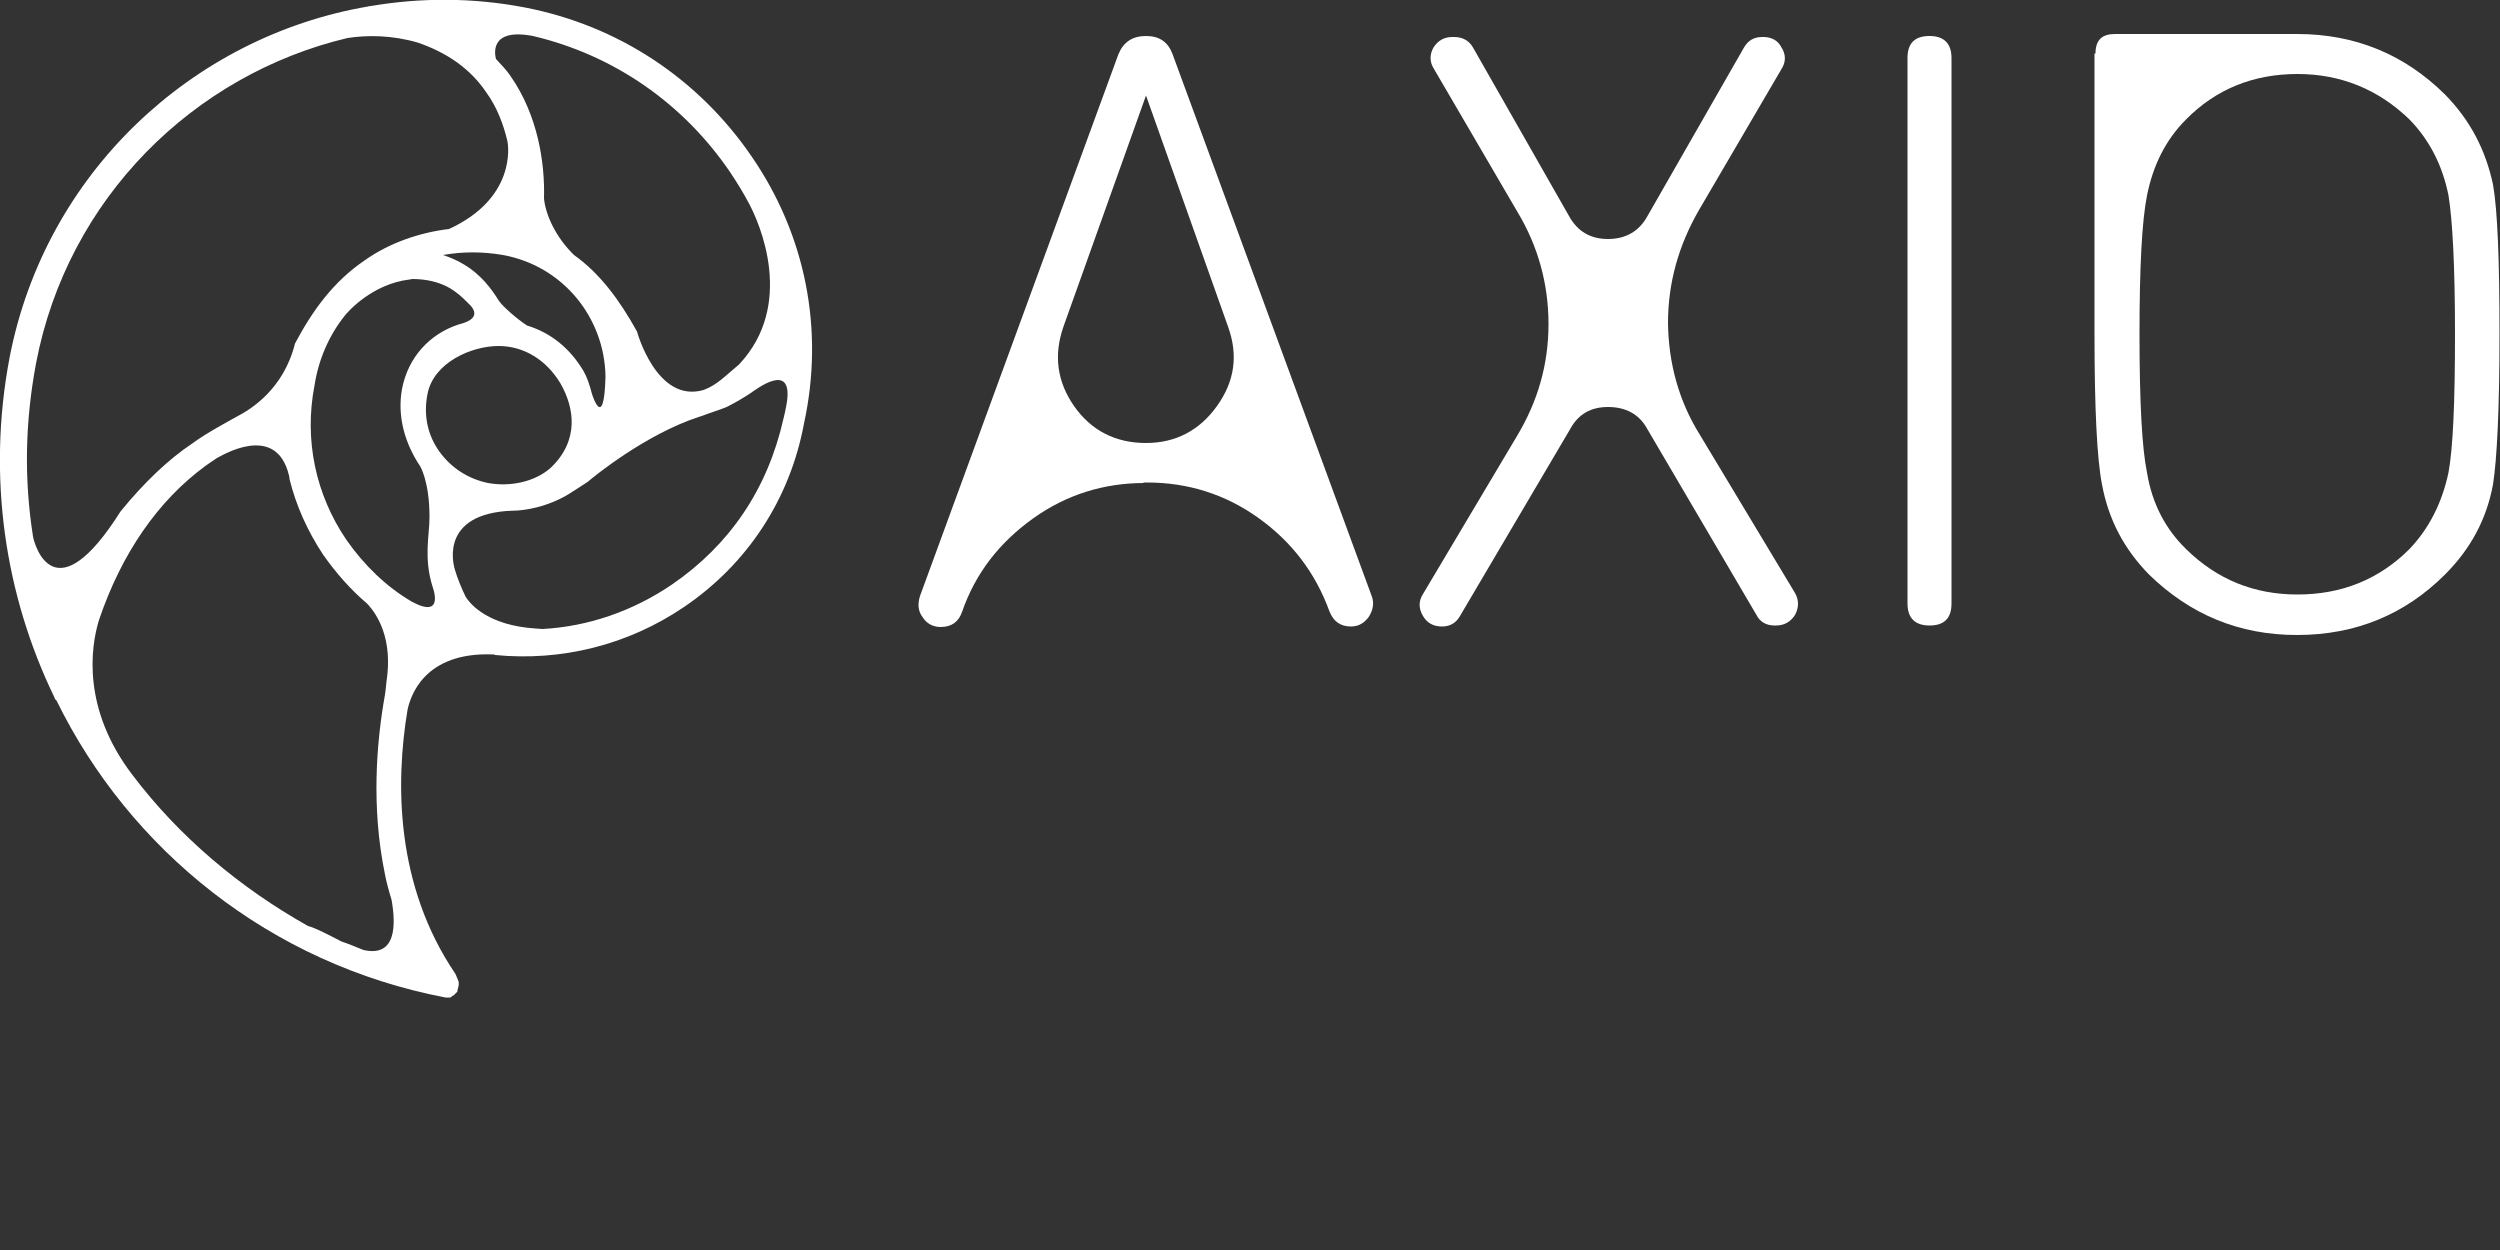 <?xml version="1.0" encoding="utf-8"?>
<!-- Generator: Adobe Illustrator 19.0.0, SVG Export Plug-In . SVG Version: 6.00 Build 0)  -->
<svg version="1.1" id="Слой_1" xmlns="http://www.w3.org/2000/svg" xmlns:xlink="http://www.w3.org/1999/xlink" x="0px" y="0px"
	 viewBox="0 0 500 250" style="enable-background:new 0 0 500 250;" xml:space="preserve">
<rect x="0" y="0" width="500" height="250" fill="#333333" stroke="none"/>
<style type="text/css">
	.st0{fill:#FFFFFF;}
</style>
<path id="XMLID_30_" class="st0" d="M228.9,96.6c-8.1,0-15.6,2.3-22.3,7.1c-6.7,4.8-11.5,10.9-14.2,18.7c-0.7,2-2.1,3-4.3,3
	c-1.5,0-2.8-0.7-3.6-2c-0.9-1.2-1-2.6-0.5-4.2l39.7-108.4c1-2.4,2.8-3.6,5.5-3.6c2.7,0,4.4,1.2,5.3,3.6l39.8,108.3
	c0.6,1.5,0.3,2.9-0.5,4.2c-0.9,1.3-2.1,2-3.6,2c-2.1,0-3.5-1-4.3-3c-2.8-7.7-7.5-13.9-14.2-18.7c-6.7-4.8-14.2-7.1-22.3-7.1h-0.7
	V96.6z M243.4,81.2c3.5-4.9,4.3-10.1,2.2-15.9l-16.4-46.2l-16.5,46.2c-2,5.7-1.3,11,2.1,15.9c3.5,5,8.4,7.4,14.4,7.4
	C235.1,88.6,239.9,86.1,243.4,81.2z"/>
<path id="XMLID_12_" class="st0" d="M292,123.2c-0.8,1.4-2,2.1-3.6,2.1c-1.7,0-3-0.7-3.8-2.1c-0.9-1.5-0.9-3,0-4.4l18.8-31.6
	c4.2-7,6.3-14.4,6.3-22.4s-2.1-15.6-6.2-22.4l-16.7-28.6c-0.9-1.4-0.9-2.9-0.1-4.3c0.9-1.4,2.1-2.1,3.8-2.1h0.3c1.7,0,3,0.7,3.8,2.1
	l19.2,33.7c1.7,3.1,4.3,4.6,7.8,4.6s6.2-1.5,7.9-4.6l19.3-33.7c0.8-1.4,2-2.1,3.6-2.1h0.3c1.6,0,2.9,0.7,3.6,2.1
	c0.9,1.4,0.9,2.9,0,4.3L339.8,42c-4.1,7.1-6.2,14.6-6.2,22.6c0.1,8.1,2.2,15.7,6.4,22.4l19,31.6c0.8,1.4,0.8,2.9,0,4.4
	c-0.9,1.4-2.2,2.1-3.8,2.1h-0.3c-1.6,0-2.9-0.7-3.6-2.1l-21.9-37.3c-1.6-2.9-4.3-4.3-7.8-4.3c-3.4,0-5.9,1.4-7.5,4.3L292,123.2z"/>
<path id="XMLID_11_" class="st0" d="M390.3,11.6v109.1c0,3-1.5,4.4-4.4,4.4s-4.4-1.5-4.4-4.4V11.6c0-3,1.5-4.4,4.4-4.4
	S390.3,8.7,390.3,11.6z"/>
<path id="XMLID_25_" class="st0" d="M419.1,10.7c0-2.7,1.3-3.9,3.9-3.9h36.4c11.7,0,21.5,4.1,29.6,12.1c5,5.1,8.1,11,9.6,18
	c0.9,5.1,1.3,15,1.3,29.9s-0.5,25-1.3,30.1c-1.3,7-4.5,12.9-9.6,18c-8,8-17.9,12.1-29.6,12.1c-11.6,0-21.4-4.1-29.6-12.1
	c-5-5.1-8.1-11-9.4-18c-1-5.1-1.5-15.1-1.5-30.1V10.7H419.1z M459.5,118.9c8.8,0,16.3-3,22.4-9.1c3.9-4.1,6.5-9.2,7.8-15.3
	c0.9-4.9,1.3-14,1.3-27.7c0-13.6-0.5-22.8-1.3-27.7c-1.2-6-3.8-11.1-7.8-15.2c-6.2-6-13.7-9.1-22.4-9.1c-8.8,0-16.3,3-22.3,9.1
	c-4.1,4.1-6.6,9.2-7.8,15.2c-1,5-1.5,14.2-1.5,27.7c0,13.7,0.5,22.9,1.5,27.7c1,6.2,3.7,11.3,7.8,15.3
	C443.4,115.9,450.8,118.9,459.5,118.9z"/>
<path id="XMLID_16_" class="st0" d="M150.4,31.4C139.7,15.7,123.6,5.1,105,1.5c-10.4-2-20.8-2-30.8-0.3c-0.2,0-0.3,0-0.6,0.1
	C38.5,7.3,9,34.6,1.9,71.6C-2.6,95.4,1,119,10.8,139.3c0.1,0.3,0.2,0.6,0.5,0.8c14.6,29.8,42.7,52.7,77.8,59.4c0.1,0,0.3,0,0.5,0
	l0,0c0.1,0,0.2,0,0.3,0h0.1c0.1,0,0.2,0,0.2-0.1c0,0,0.1,0,0.1-0.1c0.1,0,0.1-0.1,0.2-0.1l0.1-0.1h0.1c0,0,0,0,0.1-0.1
	c0.1-0.1,0.1-0.1,0.2-0.2l0.1-0.1c0.1-0.1,0.1-0.1,0.2-0.2l0.1-0.1c0.1-0.1,0.1-0.2,0.1-0.3v-0.1c0-0.1,0.5-1.2,0.1-2
	c-0.1-0.2-0.5-1.2-0.5-1.2c-12.1-17.8-12-38.4-9.6-52.8c0.5-2.4,3.1-11.8,17.4-11.1l0.1,0.1c13.3,1.3,26.6-2,37.8-9.6
	c12.7-8.6,21.2-21.6,24-36.7C164.9,65.9,161.1,47,150.4,31.4z M68.9,63.2L68.9,63.2L68.9,63.2C69,63,69,63,68.9,63.2
	c0.6-0.8,5.5-6.4,13-7.3c0.1,0,0.2,0,0.5-0.1c2.9,0,5.5,0.6,7.7,1.9c1.3,0.8,2.3,1.7,3.3,2.7c0.2,0.3,4.1,3.1-1.7,4.5l0,0
	c-5.8,1.9-10.1,6.6-11.3,12.9c-1,5.5,0.6,10.9,3.6,15.4c0,0,1.9,3,1.9,10.2v0.1c0,3.5-1.2,8,0.6,13.8l0,0c0,0,2.6,6.7-4.2,3
	c-5.1-3-9.5-7.3-13-12.3c-6.2-9.1-8.5-20.1-6.4-30.9C63.7,71.9,65.8,67.1,68.9,63.2z M97.6,96.6c-3.9-0.8-7.4-3-9.8-6.4
	s-3.1-7.4-2.3-11.4c1.2-6.3,8.8-9.6,14.2-9.6c5.1,0,9.6,2.8,12.4,7.5c2.8,4.9,3.8,11.4-2,16.9C106.9,96.4,102,97.4,97.6,96.6z
	 M105.4,65.1L105.4,65.1c-2.3-1.5-5.1-4.1-5.5-4.8c0,0-0.1,0-0.1-0.1l0,0l0,0c-1.4-2.3-3.6-5.3-7-7.3c-1.3-0.8-2.7-1.4-4.2-1.9
	c3.9-0.7,7.9-0.7,12,0c12,2.2,20.3,12.5,20.5,24.3c-0.3,11.3-2.7,3.5-2.7,3.5l0,0c-0.5-1.9-1-3.4-1.7-4.6
	C113.9,69.5,110,66.5,105.4,65.1z M146,34.4c1.4,2.1,2.7,4.2,3.8,6.3c2.1,3.9,9.3,20.2-2,32.2c-2.9,2.4-4.4,4.1-7.1,5.1
	c-9.4,2.7-13.3-11.7-13.3-11.7l0,0C123.9,60,120,54.7,114.8,51c-3.7-3.6-5.7-8.1-6-11.3c0.2-7.1-1.2-16.6-6.7-24.5
	c-0.8-1.2-1.9-2.3-2.9-3.4c-0.2-0.7-1.5-6.3,7.4-4.6C122.7,11,136.6,20.6,146,34.4z M7.2,72.7c6.3-33.1,31.6-57.8,62.3-65.1
	c3.9-0.6,8.8-0.6,14,0.9c5.9,2,10.6,5.3,13.7,9.9c2.2,3,3.5,6.5,4.3,9.9c0.2,1,1.6,11.4-11.7,17.5l0,0c-5.9,0.7-12,2.8-16.9,6.3
	c-6.2,4.2-10.4,10-13.9,16.6l0,0c-2.3,9.2-8.9,13.2-11.6,14.6c-1.6,0.9-6.3,3.4-9.1,5.5c-4.5,3-9.5,7.7-14.2,13.5l0,0
	c-13.2,20.9-17.2,6.7-17.5,5C4.8,95.8,5,84.5,7.2,72.7z M26.5,155c-10.1-13.2-8.4-25.5-6.7-31c4.5-13.3,11.8-23.9,21.4-30.9
	c0.8-0.6,1.5-1,2.2-1.5c0.5-0.2,11.8-7.4,14.4,3.5c0,0.2,0.1,0.3,0.1,0.6c0,0,0,0,0,0.1l0,0c1.3,5.3,3.6,10.4,6.7,15.1
	c2.6,3.7,5.5,7,8.8,9.8c2.1,2.2,5.2,7.1,3.9,15.6c-0.1,1-0.2,2-0.3,2.6c-1.7,9.5-2.8,22.5,0,36l0,0l0,0c0.3,1.6,0.8,3.4,1.3,5
	c0.9,5,1,11.6-5.6,10.1c-1.5-0.6-2.9-1.2-4.4-1.7c-3.1-1.6-5.2-2.7-6.7-3.1C47.9,177.5,35.8,167.3,26.5,155z M134.4,116.9
	c-7.8,5.3-16.7,8.4-25.9,8.9c-0.5,0-0.9-0.1-1.4-0.1c-9.2-0.6-12.9-4.6-14-6.4c-0.9-1.9-1.6-3.6-2.1-5.3l0,0c0,0-3.7-10.7,10.3-11.8
	c0.7,0,1.4-0.1,2.2-0.1c0,0,0,0,0.1,0l0,0c3.4-0.3,6.6-1.3,9.5-2.9c0.1,0,4.4-2.8,4.4-2.8c1.4-1.2,11.6-9.5,22.2-13l0,0
	c0.8-0.2,1.6-0.6,2.6-0.9c1.3-0.5,2.8-0.9,3.6-1.4c1.2-0.6,2.9-1.6,4.1-2.4c1.2-0.8,8.5-6.5,7.4,1.6c0,0-0.3,1.9-0.7,3.4
	C153.5,97.9,145.9,109,134.4,116.9z"/>
</svg>
